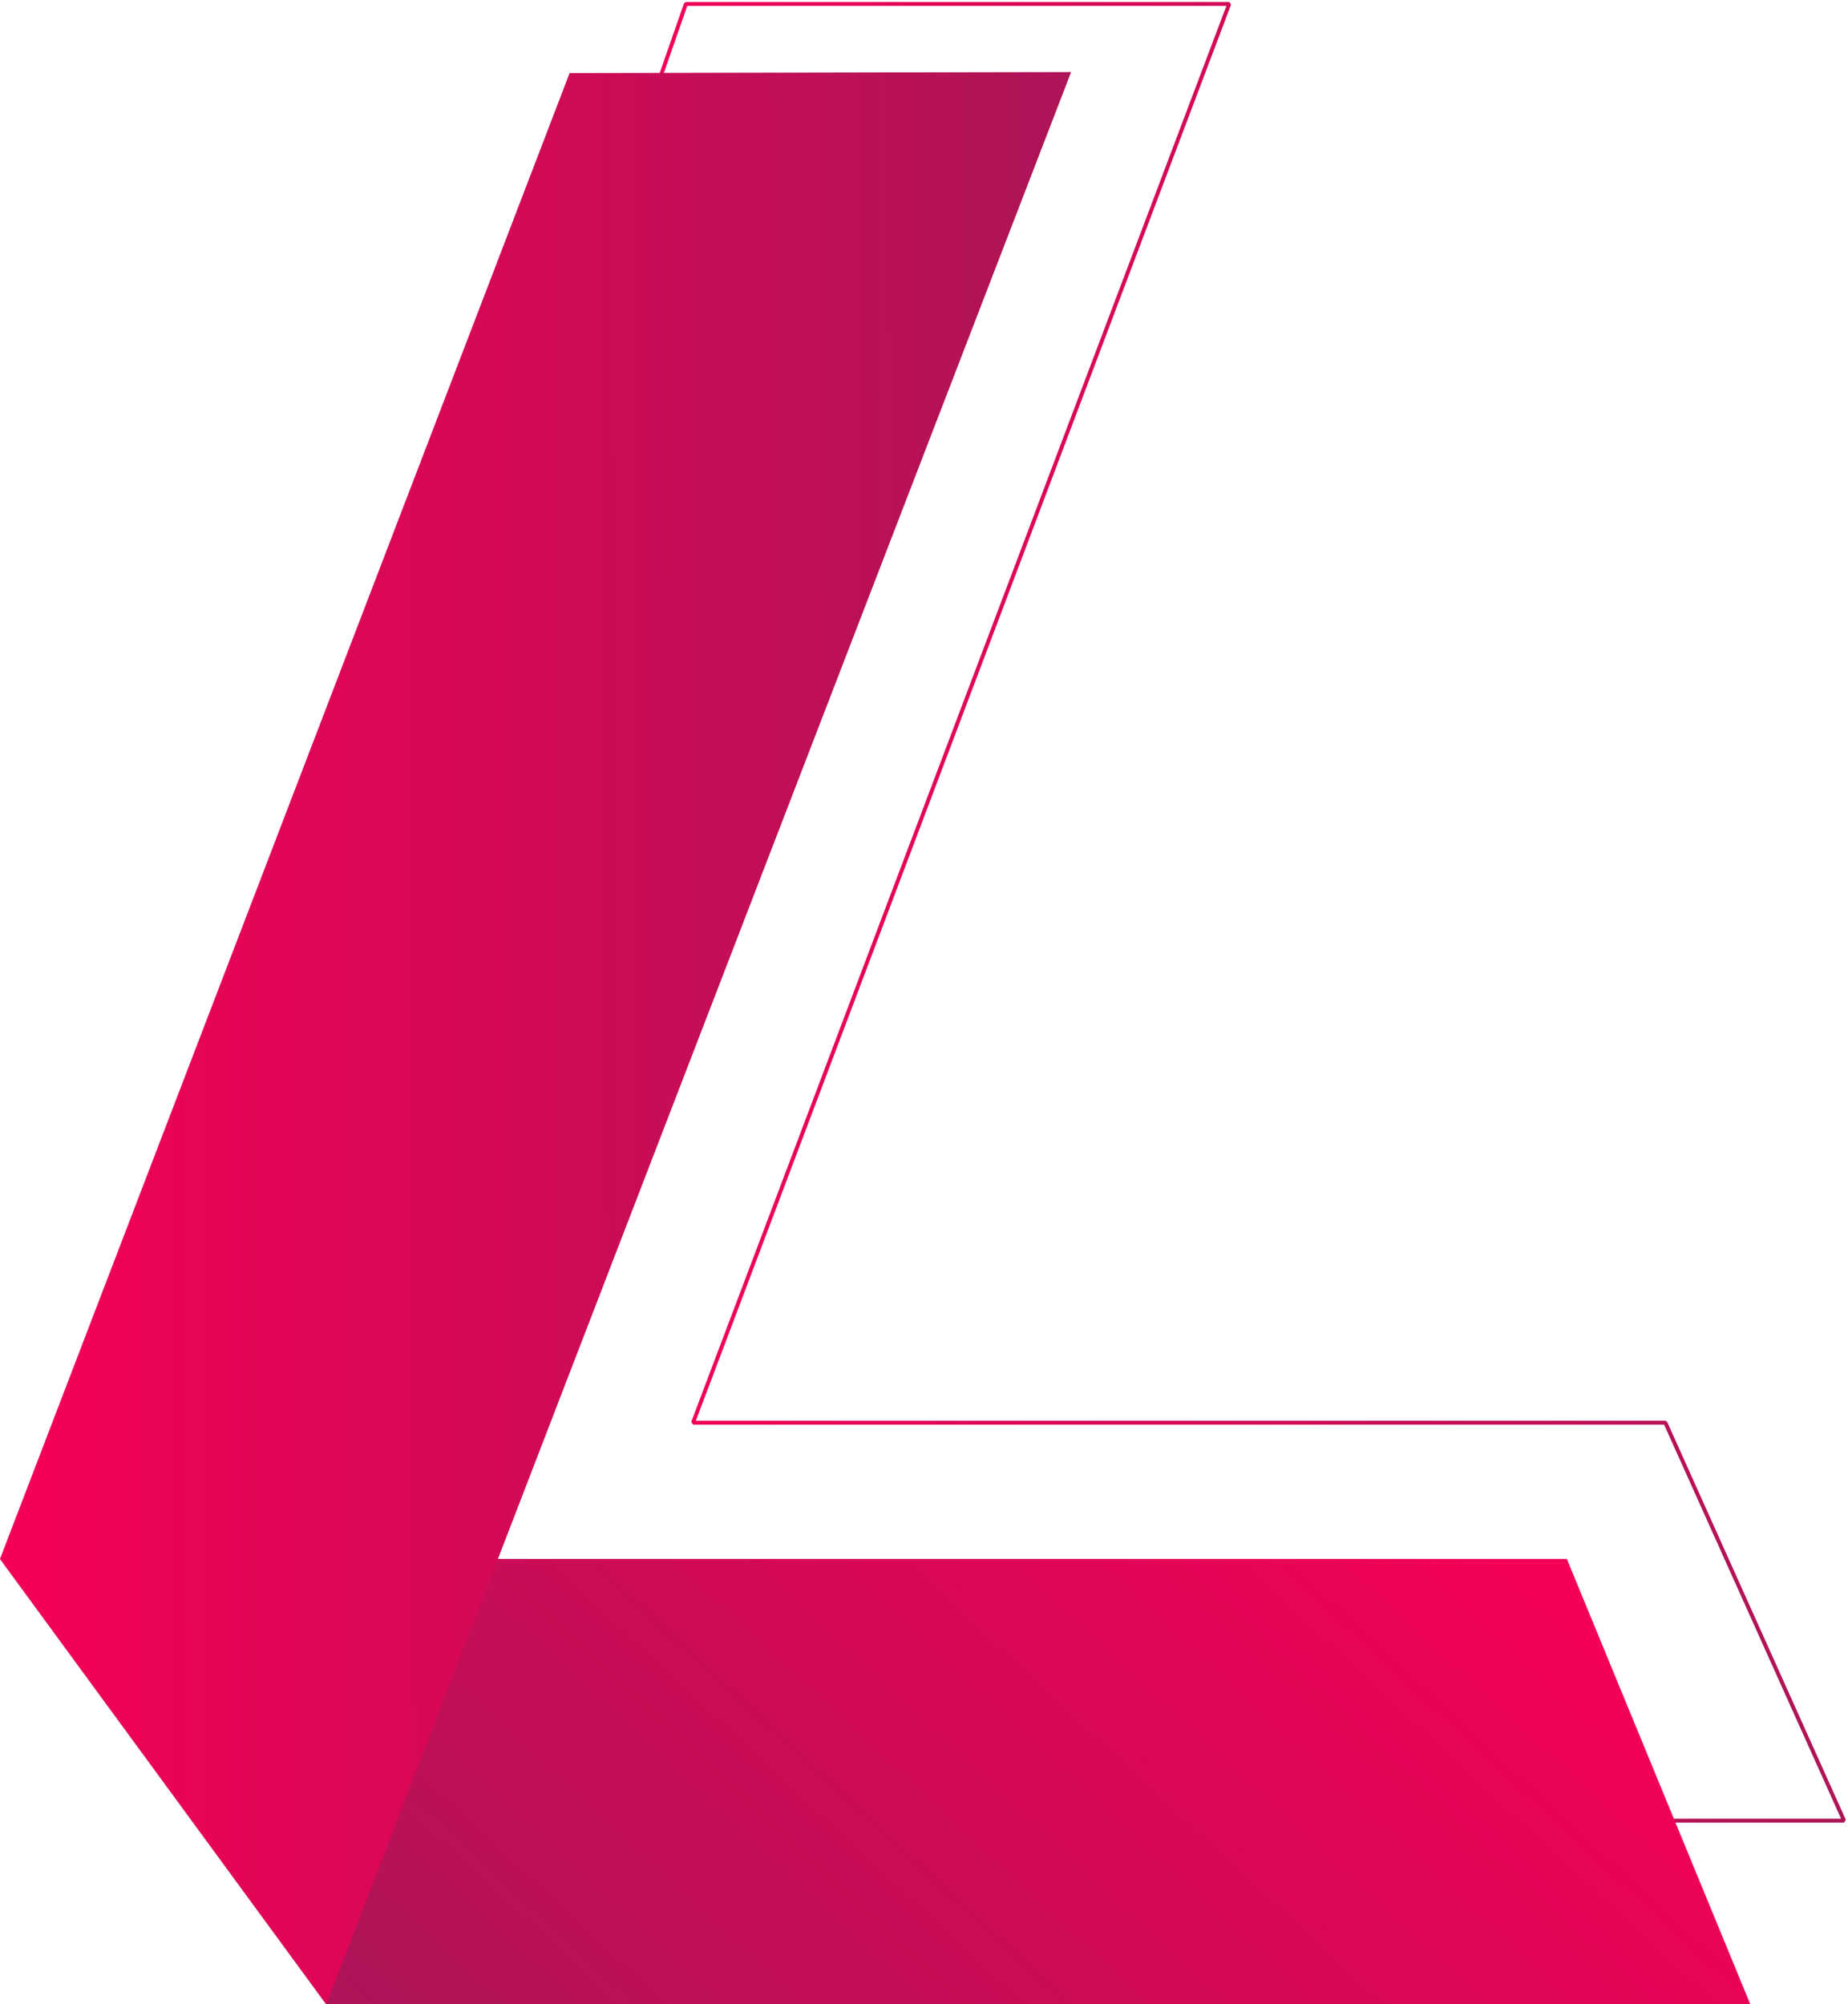 <svg width="473" height="513" viewBox="0 0 473 513" fill="none" xmlns="http://www.w3.org/2000/svg">
<path d="M160.915 42.947L175.557 1H314.629L177.384 364.133H426.257L472 465.999H373.188" stroke="url(#paint0_linear_146_405)" stroke-miterlimit="10" stroke-linecap="square" stroke-linejoin="bevel"/>
<path d="M0 399H401.036L448 513H83.5" fill="url(#paint1_linear_146_405)"/>
<path d="M0 399L145.789 18.714L274.155 18.445L83.5 513" fill="url(#paint2_linear_146_405)"/>
<defs>
<linearGradient id="paint0_linear_146_405" x1="159.207" y1="233.499" x2="473.223" y2="233.499" gradientUnits="userSpaceOnUse">
<stop stop-color="#F50057"/>
<stop offset="1" stop-color="#AD1457"/>
</linearGradient>
<linearGradient id="paint1_linear_146_405" x1="342.888" y1="344.934" x2="138.851" y2="564.379" gradientUnits="userSpaceOnUse">
<stop stop-color="#F50057"/>
<stop offset="1" stop-color="#AD1457"/>
</linearGradient>
<linearGradient id="paint2_linear_146_405" x1="-0.28" y1="266.103" x2="274.671" y2="265.527" gradientUnits="userSpaceOnUse">
<stop stop-color="#F50057"/>
<stop offset="1" stop-color="#AD1457"/>
</linearGradient>
</defs>
</svg>
